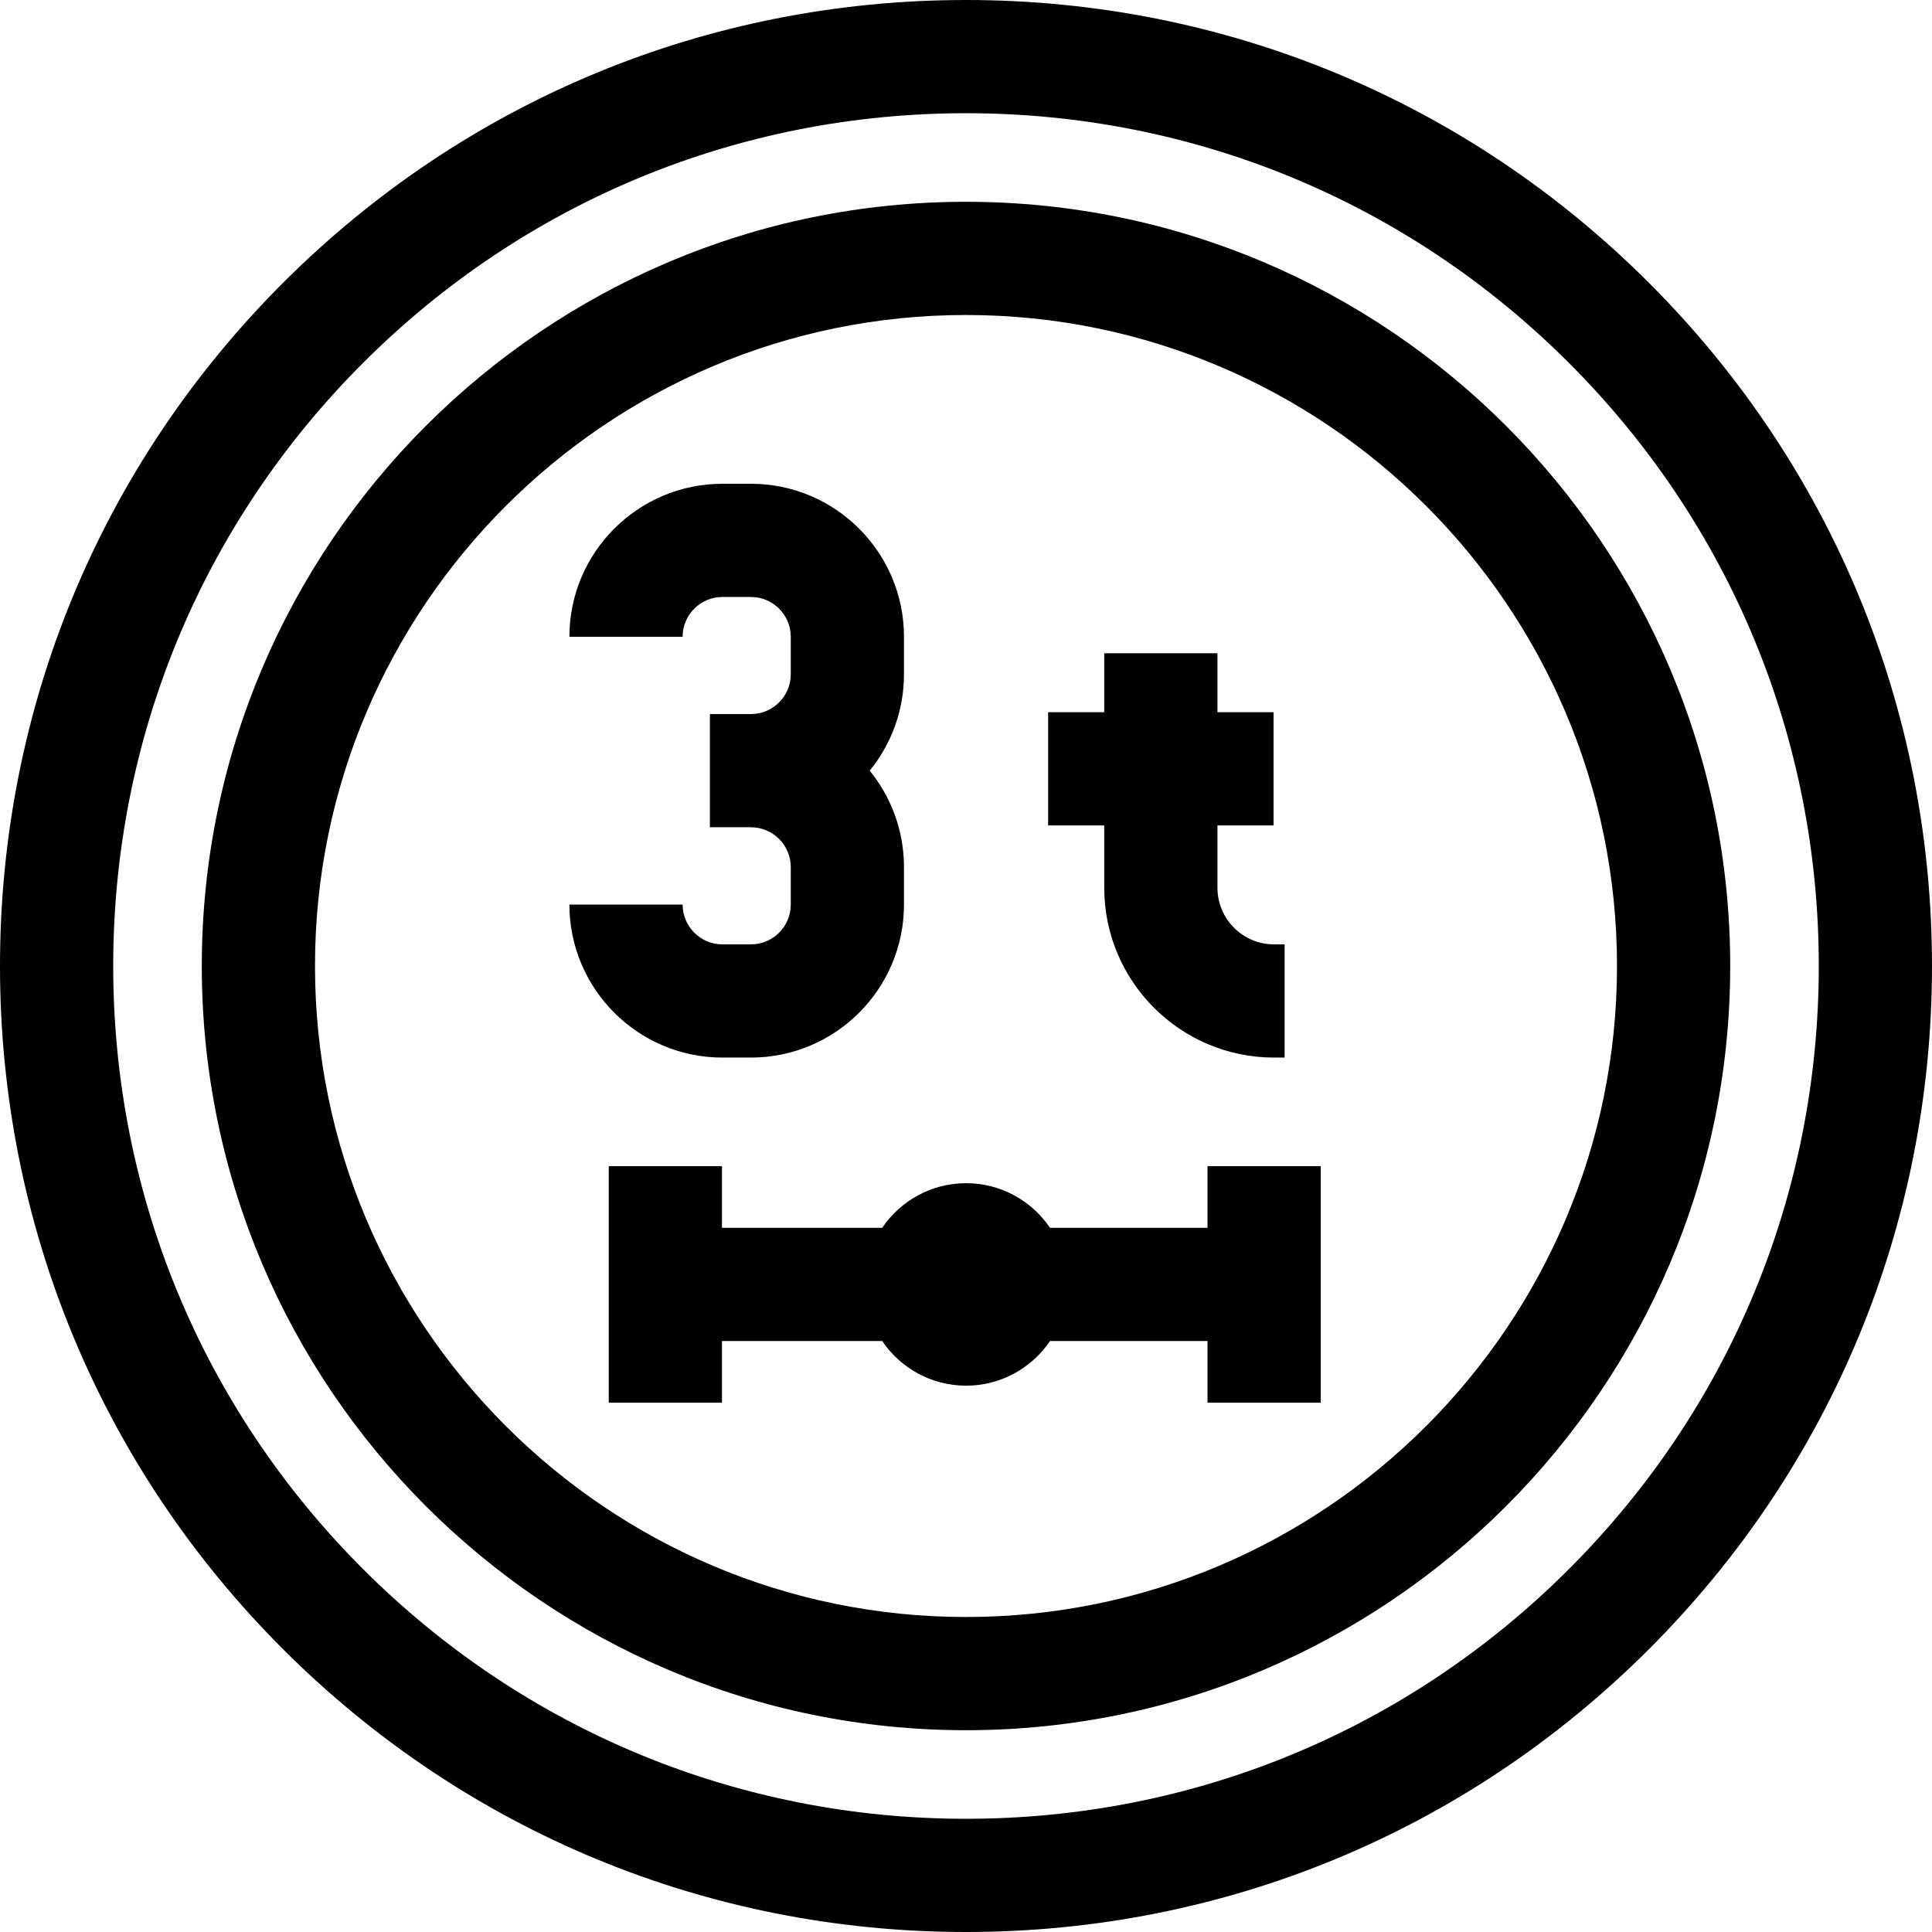 <svg id="Layer_1" enable-background="new 0 0 511.977 511.977" height="512" viewBox="0 0 511.977 511.977" width="512" xmlns="http://www.w3.org/2000/svg"><g><path d="m436.999 74.978c-48.35-48.35-112.634-74.978-181.011-74.978s-132.661 26.628-181.01 74.978-74.978 112.633-74.978 181.01 26.627 132.661 74.977 181.011 112.634 74.978 181.011 74.978 132.661-26.628 181.011-74.978 74.977-112.634 74.977-181.011-26.627-132.661-74.977-181.01zm-21.213 340.808c-42.684 42.684-99.434 66.19-159.797 66.19s-117.114-23.507-159.797-66.19-66.192-99.434-66.192-159.798 23.507-117.114 66.191-159.798 99.434-66.19 159.797-66.19 117.114 23.507 159.797 66.19 66.19 99.435 66.19 159.798-23.506 117.115-66.189 159.798z"/><path d="m255.988 53.474c-111.667 0-202.515 90.848-202.515 202.515s90.848 202.515 202.515 202.515 202.515-90.848 202.515-202.515-90.848-202.515-202.515-202.515zm0 375.029c-95.125 0-172.515-77.39-172.515-172.515s77.39-172.515 172.515-172.515 172.515 77.39 172.515 172.515-77.39 172.515-172.515 172.515z"/><path d="m199.006 250.255h-7.569c-5.815 0-10.546-4.731-10.546-10.547h-30c0 22.357 18.189 40.547 40.546 40.547h7.569c22.357 0 40.547-18.189 40.547-40.547v-9.935c0-9.675-3.406-18.569-9.082-25.547 5.676-6.978 9.082-15.872 9.082-25.547v-9.935c0-22.357-18.189-40.547-40.547-40.547h-7.569c-22.357 0-40.546 18.189-40.546 40.547h30c0-5.815 4.731-10.547 10.546-10.547h7.569c5.815 0 10.547 4.731 10.547 10.547v9.935c0 5.815-4.731 10.547-10.547 10.547h-10.881v30h10.881c5.815 0 10.547 4.731 10.547 10.547v9.935c0 5.815-4.731 10.547-10.547 10.547z"/><path d="m292.622 235.267c0 24.807 20.182 44.988 44.988 44.988h2.81v-30h-2.81c-8.264 0-14.988-6.724-14.988-14.988v-16.525h14.869v-30h-14.869v-15.63h-30v15.63h-14.869v30h14.869z"/><path d="m319.988 325.372h-41.738c-4.827-7.133-12.993-11.831-22.236-11.831s-17.409 4.698-22.236 11.831h-42.456v-16.343h-30v62.685h30v-16.342h42.456c4.828 7.133 12.993 11.83 22.236 11.83s17.408-4.698 22.235-11.83h41.739v16.342h30v-62.685h-30z"/></g></svg>